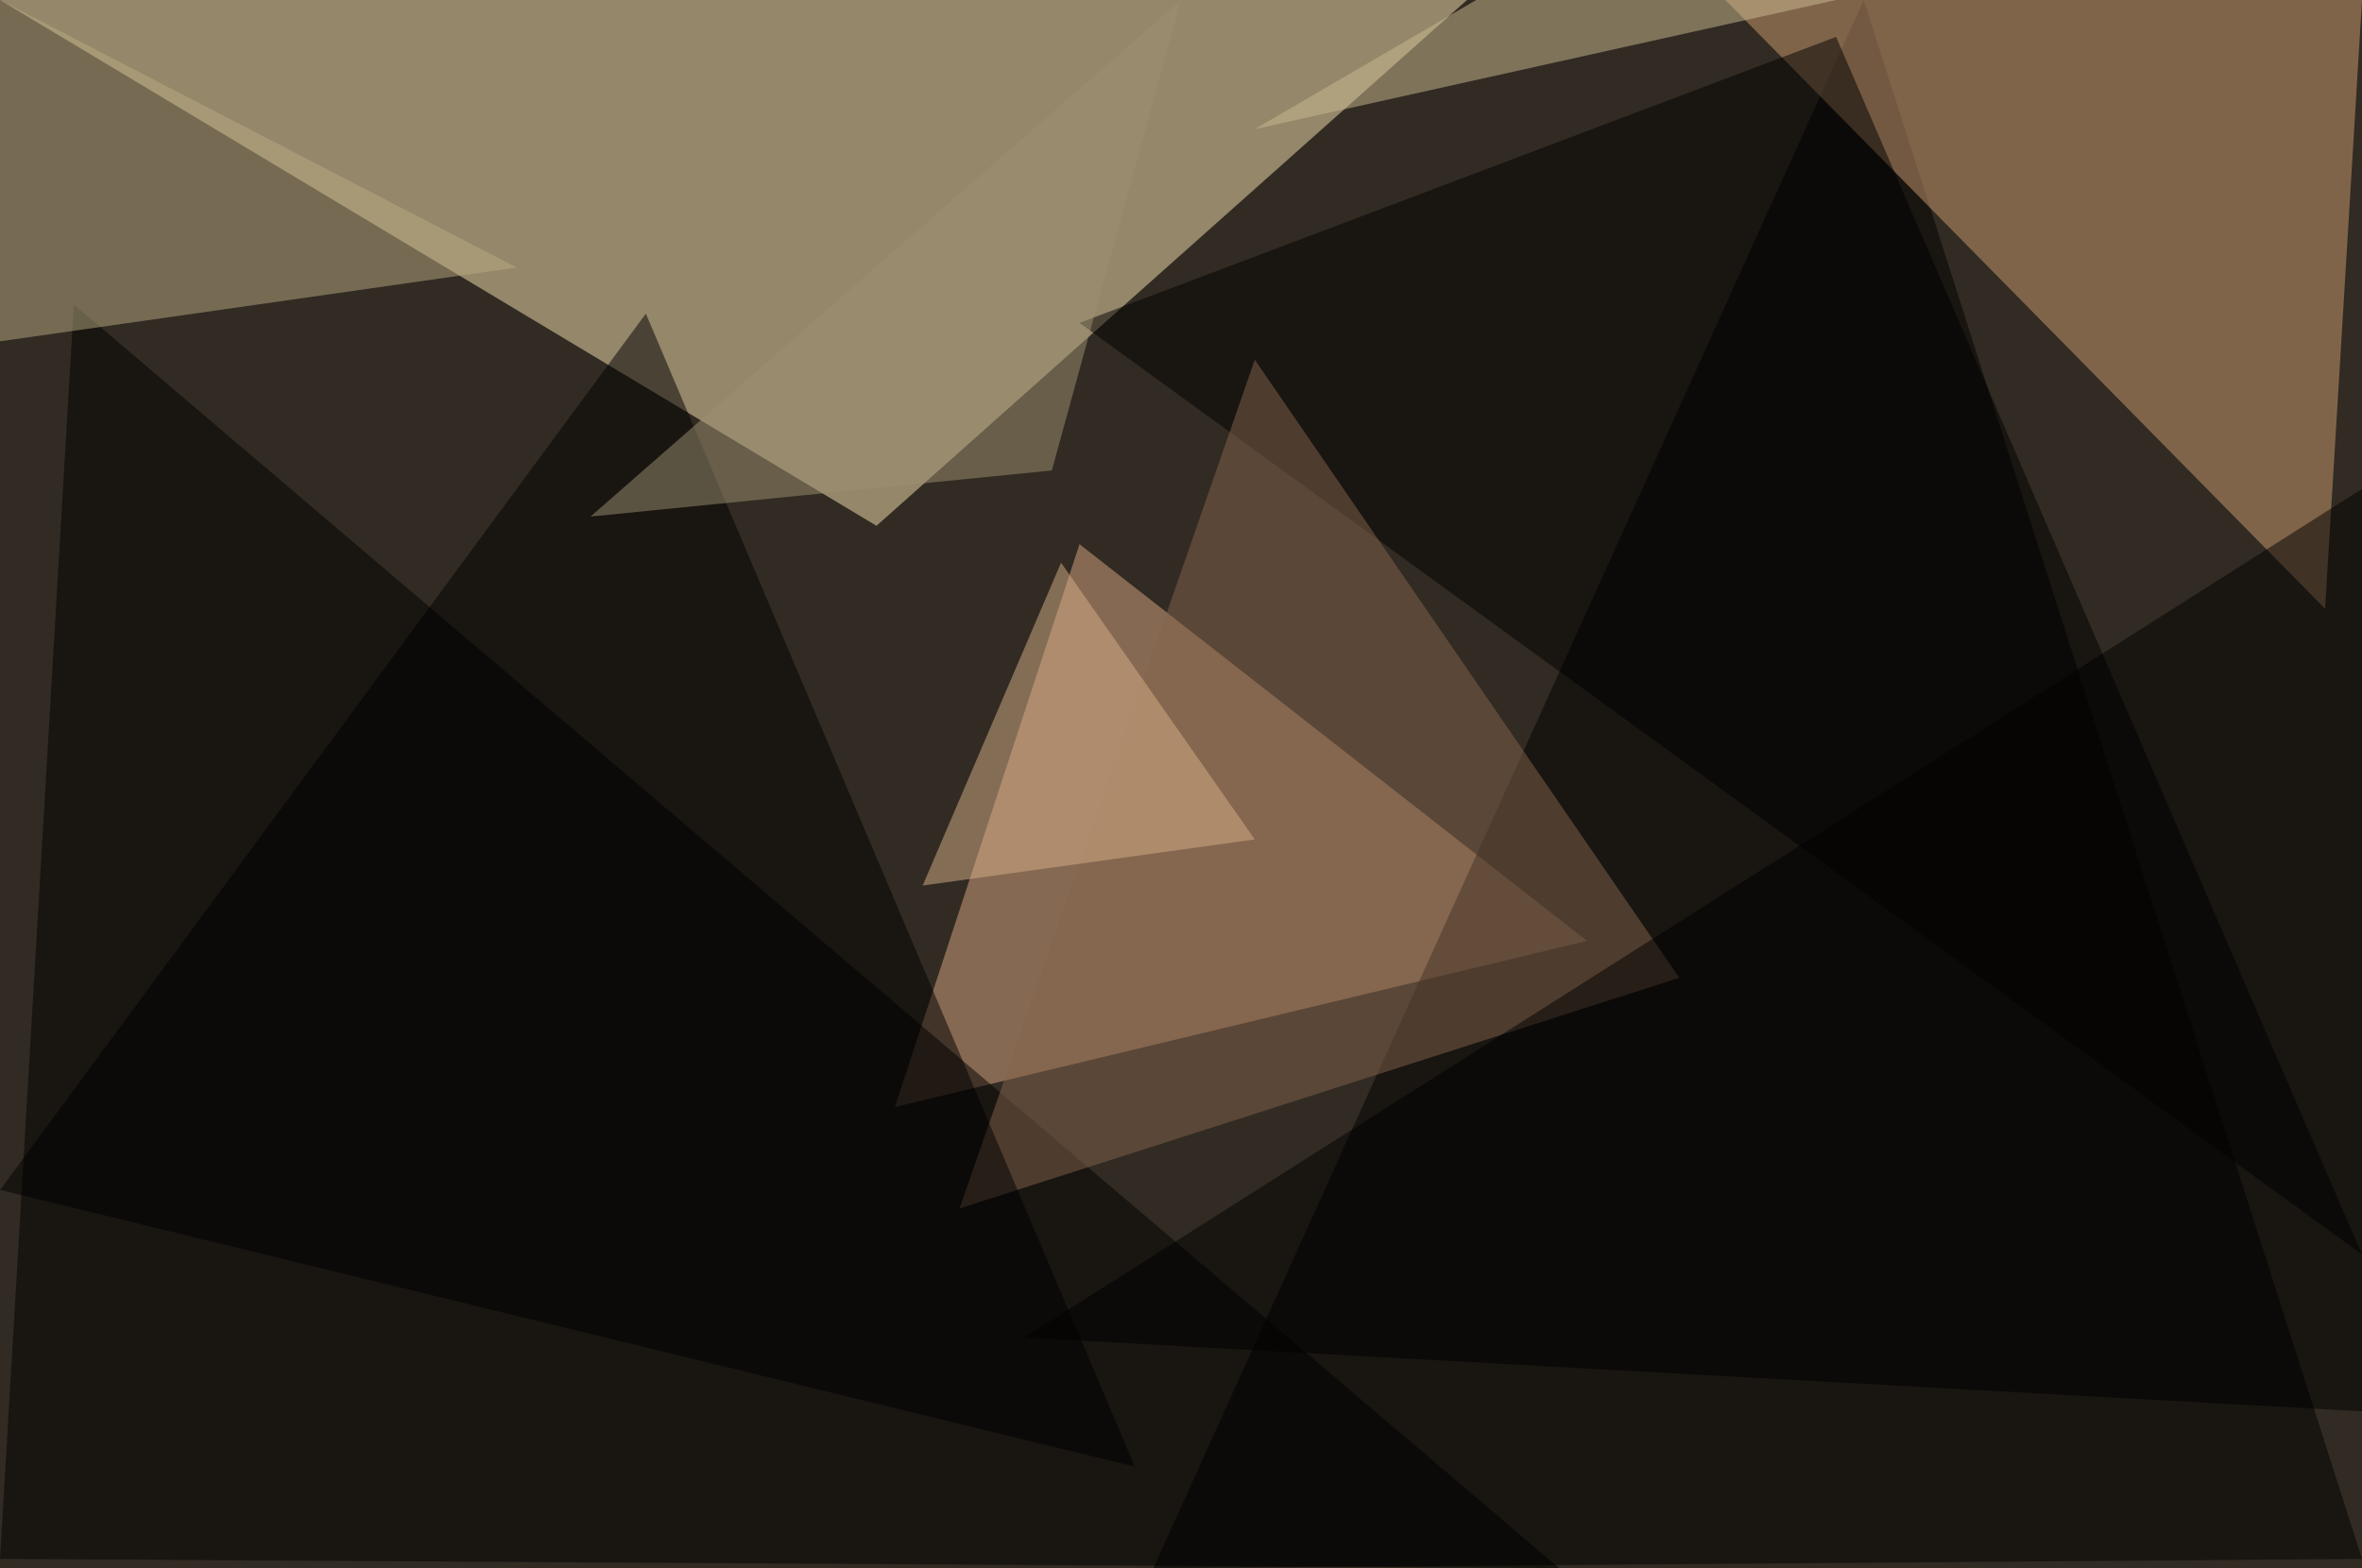<?xml version="1.0" standalone="no"?>
<svg xmlns="http://www.w3.org/2000/svg" version="1.2" baseProfile="tiny" width="256" height="170" viewBox="0 0 256 170">
<rect x="0" y="0" width="256" height="170" id="0" fill="rgb(50,43,35)" fill-opacity="1" />
<polygon points="159,0 95,57 0,0" id="1" fill="rgb(246,228,178)" fill-opacity="0.502" />
<polygon points="117,59 172,102 97,120" id="2" fill="rgb(218,168,129)" fill-opacity="0.502" />
<polygon points="125,170 256,169 202,0" id="3" fill="rgb(0,0,0)" fill-opacity="0.502" />
<polygon points="252,66 256,0 187,0" id="4" fill="rgb(206,158,115)" fill-opacity="0.502" />
<polygon points="0,169 169,170 8,33" id="5" fill="rgb(0,0,0)" fill-opacity="0.502" />
<polygon points="56,29 0,0 0,37" id="6" fill="rgb(186,171,129)" fill-opacity="0.502" />
<polygon points="199,4 256,136 117,35" id="7" fill="rgb(0,0,0)" fill-opacity="0.502" />
<polygon points="136,39 182,106 104,131" id="8" fill="rgb(132,100,77)" fill-opacity="0.502" />
<polygon points="70,34 0,129 123,159" id="9" fill="rgb(0,0,0)" fill-opacity="0.502" />
<polygon points="136,14 160,0 199,0" id="10" fill="rgb(203,188,146)" fill-opacity="0.502" />
<polygon points="256,53 256,153 111,145" id="11" fill="rgb(0,0,0)" fill-opacity="0.502" />
<polygon points="136,91 115,61 100,96" id="12" fill="rgb(214,176,136)" fill-opacity="0.502" />
<polygon points="128,0 64,56 114,51" id="13" fill="rgb(157,146,115)" fill-opacity="0.502" />
</svg>